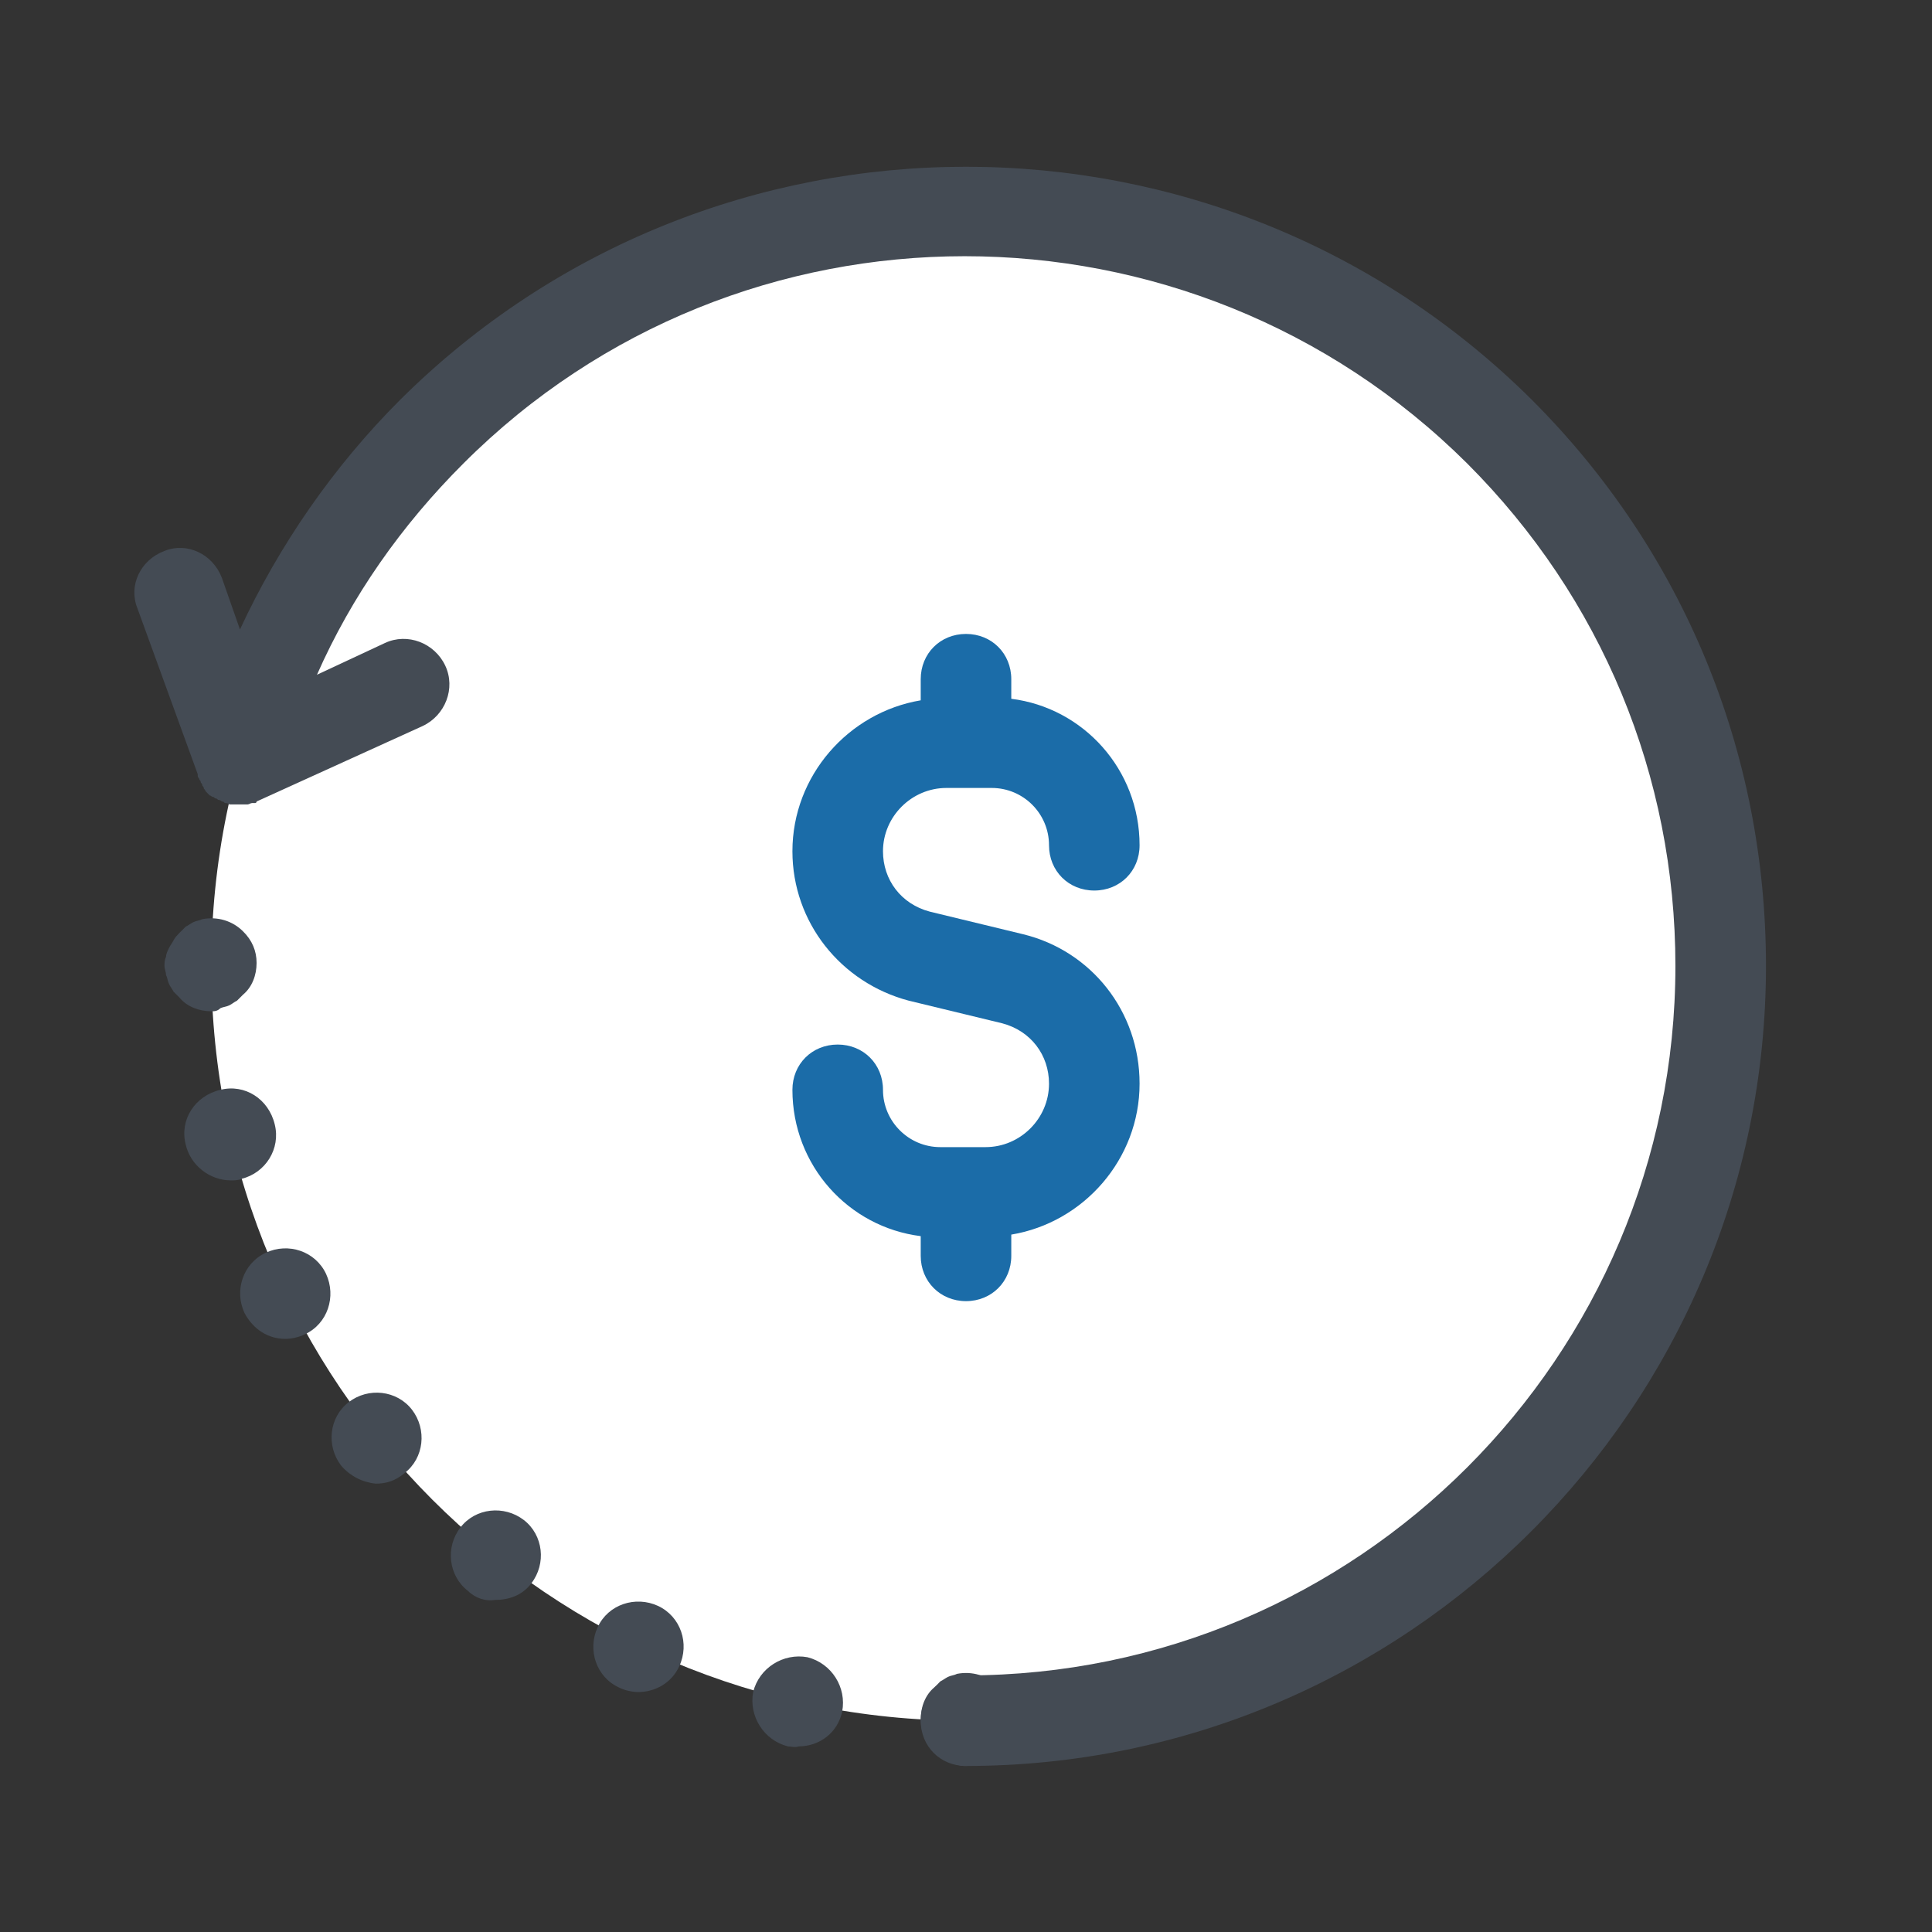 <?xml version="1.0" encoding="UTF-8"?>
<svg xmlns="http://www.w3.org/2000/svg" xmlns:xlink="http://www.w3.org/1999/xlink" width="64pt" height="64pt" viewBox="0 0 64 64" version="1.1">
<rect x="0" y="0" width="64" height="64" fill="#333333" stroke="none"/>
<g id="surface5289519">
<path style=" stroke:none;fill-rule:nonzero;fill:rgb(100%,100%,100%);fill-opacity:1;" d="M 32 7 C 18.191 7 7 18.191 7 32 C 7 45.809 18.191 57 32 57 C 45.809 57 57 45.809 57 32 C 57 18.191 45.809 7 32 7 Z M 32 7 "/>
<path style=" stroke:none;fill-rule:nonzero;fill:rgb(10.588%,42.353%,65.882%);fill-opacity:1;" d="M 33.898 30.949 L 30.801 30.199 C 29.852 29.949 29.25 29.148 29.25 28.199 C 29.25 27.051 30.199 26.102 31.352 26.102 L 32.852 26.102 C 33.898 26.102 34.75 26.949 34.75 28 C 34.75 28.852 35.398 29.5 36.25 29.5 C 37.102 29.5 37.75 28.852 37.75 28 C 37.75 25.5 35.898 23.449 33.5 23.148 L 33.5 22.5 C 33.5 21.648 32.852 21 32 21 C 31.148 21 30.5 21.648 30.5 22.5 L 30.5 23.199 C 28.102 23.602 26.25 25.699 26.25 28.199 C 26.25 30.551 27.852 32.551 30.102 33.148 L 33.199 33.898 C 34.148 34.148 34.75 34.949 34.75 35.898 C 34.75 37.051 33.801 38 32.648 38 L 31.148 38 C 30.102 38 29.25 37.148 29.25 36.102 C 29.25 35.25 28.602 34.602 27.75 34.602 C 26.898 34.602 26.25 35.25 26.25 36.102 C 26.25 38.602 28.102 40.648 30.5 40.949 L 30.5 41.602 C 30.5 42.449 31.148 43.102 32 43.102 C 32.852 43.102 33.5 42.449 33.5 41.602 L 33.5 40.898 C 35.898 40.5 37.75 38.398 37.75 35.898 C 37.75 33.5 36.148 31.5 33.898 30.949 Z M 33.898 30.949 "/>
<path style=" stroke:none;fill-rule:nonzero;fill:rgb(26.667%,29.412%,32.941%);fill-opacity:1;" d="M 32 58.5 C 31.898 58.5 31.801 58.5 31.699 58.449 C 31.602 58.449 31.5 58.398 31.398 58.352 C 31.301 58.301 31.25 58.25 31.148 58.199 C 31.051 58.148 31 58.102 30.949 58 C 30.648 57.699 30.5 57.352 30.5 56.949 C 30.5 56.551 30.648 56.148 30.949 55.898 C 31 55.852 31.102 55.75 31.148 55.699 C 31.25 55.648 31.301 55.602 31.398 55.551 C 31.5 55.5 31.602 55.5 31.699 55.449 C 32.199 55.352 32.699 55.5 33.051 55.852 C 33.352 56.148 33.5 56.5 33.5 56.898 C 33.5 57.301 33.352 57.699 33.051 57.949 C 32.801 58.352 32.398 58.5 32 58.5 Z M 26.102 57.852 C 25.301 57.648 24.801 56.852 24.949 56.051 C 25.148 55.25 25.949 54.75 26.75 54.898 C 27.551 55.102 28.051 55.898 27.898 56.699 C 27.75 57.398 27.148 57.852 26.449 57.852 C 26.352 57.898 26.199 57.852 26.102 57.852 Z M 20.5 55.898 C 19.75 55.551 19.449 54.648 19.801 53.898 C 20.148 53.148 21.051 52.852 21.801 53.199 C 22.551 53.551 22.852 54.449 22.5 55.199 C 22.25 55.75 21.699 56.051 21.148 56.051 C 20.949 56.051 20.699 56 20.5 55.898 Z M 15.5 52.699 C 14.852 52.199 14.75 51.25 15.25 50.602 C 15.75 49.949 16.699 49.852 17.352 50.352 C 18 50.852 18.102 51.801 17.602 52.449 C 17.301 52.852 16.852 53 16.398 53 C 16.102 53.051 15.75 52.949 15.5 52.699 Z M 11.301 48.551 C 10.801 47.898 10.898 46.949 11.551 46.449 C 12.199 45.949 13.148 46.051 13.648 46.699 C 14.148 47.352 14.051 48.301 13.398 48.801 C 13.102 49.051 12.801 49.148 12.449 49.148 C 12 49.102 11.602 48.898 11.301 48.551 Z M 8.102 43.5 C 7.75 42.75 8.051 41.852 8.801 41.5 C 9.551 41.148 10.449 41.449 10.801 42.199 C 11.148 42.949 10.852 43.852 10.102 44.199 C 9.898 44.301 9.648 44.352 9.449 44.352 C 8.898 44.352 8.398 44.051 8.102 43.5 Z M 6.148 37.898 C 5.949 37.102 6.449 36.301 7.301 36.102 C 8.102 35.898 8.898 36.398 9.102 37.25 C 9.301 38.051 8.801 38.852 8 39.051 C 7.898 39.102 7.75 39.102 7.648 39.102 C 6.949 39.102 6.301 38.602 6.148 37.898 Z M 7 33.5 C 6.602 33.5 6.199 33.352 5.949 33.051 C 5.898 33 5.801 32.898 5.75 32.852 C 5.699 32.75 5.648 32.699 5.602 32.602 C 5.551 32.5 5.551 32.398 5.5 32.301 C 5.5 32.199 5.449 32.102 5.449 32 C 5.449 31.898 5.449 31.801 5.5 31.699 C 5.5 31.602 5.551 31.5 5.602 31.398 C 5.648 31.301 5.699 31.25 5.75 31.148 C 5.801 31.051 5.852 31 5.949 30.898 C 6.051 30.801 6.102 30.75 6.148 30.699 C 6.25 30.648 6.301 30.602 6.398 30.551 C 6.5 30.5 6.602 30.5 6.699 30.449 C 7.199 30.352 7.699 30.5 8.051 30.852 C 8.352 31.148 8.5 31.5 8.5 31.898 C 8.5 32.301 8.352 32.699 8.051 32.949 C 8 33 7.898 33.102 7.852 33.148 C 7.75 33.199 7.699 33.25 7.602 33.301 C 7.5 33.352 7.398 33.352 7.301 33.398 C 7.199 33.5 7.102 33.5 7 33.5 Z M 7 33.5 "/>
<path style=" stroke:none;fill-rule:nonzero;fill:rgb(26.667%,29.412%,32.941%);fill-opacity:1;" d="M 13.25 13.25 C 11.051 15.449 9.25 18.051 7.949 20.852 L 7.352 19.148 C 7.051 18.352 6.199 17.949 5.449 18.25 C 4.648 18.551 4.25 19.398 4.551 20.148 L 6.551 25.648 L 6.551 25.699 C 6.551 25.75 6.602 25.801 6.602 25.801 C 6.602 25.852 6.648 25.852 6.648 25.898 C 6.648 25.949 6.699 25.949 6.699 26 C 6.699 26.051 6.75 26.051 6.75 26.102 C 6.75 26.148 6.801 26.148 6.801 26.199 C 6.852 26.25 6.852 26.25 6.898 26.301 L 6.949 26.352 C 7 26.352 7 26.398 7.051 26.398 C 7.102 26.398 7.102 26.449 7.148 26.449 C 7.199 26.449 7.199 26.5 7.25 26.5 C 7.301 26.5 7.352 26.551 7.352 26.551 C 7.398 26.551 7.398 26.551 7.449 26.602 C 7.5 26.602 7.551 26.602 7.602 26.648 C 7.648 26.648 7.648 26.648 7.699 26.648 C 7.75 26.648 7.801 26.648 7.852 26.648 L 7.898 26.648 C 7.949 26.648 8.051 26.648 8.102 26.648 C 8.148 26.648 8.148 26.648 8.199 26.648 C 8.25 26.648 8.301 26.602 8.352 26.602 L 8.398 26.602 C 8.398 26.602 8.398 26.602 8.449 26.602 C 8.449 26.602 8.5 26.602 8.5 26.551 L 14 24.051 C 14.75 23.699 15.102 22.801 14.75 22.051 C 14.398 21.301 13.5 20.949 12.75 21.301 L 10.5 22.352 C 11.648 19.75 13.301 17.398 15.352 15.352 C 24.5 6.199 39.398 6.199 48.602 15.352 C 53.051 19.801 55.5 25.699 55.5 32 C 55.5 44.949 44.949 55.5 32 55.5 C 31.148 55.5 30.5 56.148 30.5 57 C 30.5 57.852 31.148 58.5 32 58.5 C 46.602 58.5 58.5 46.602 58.5 32 C 58.5 24.898 55.75 18.25 50.75 13.25 C 40.398 2.949 23.602 2.949 13.25 13.25 Z M 13.25 13.25 "/>
</g>
</svg>
